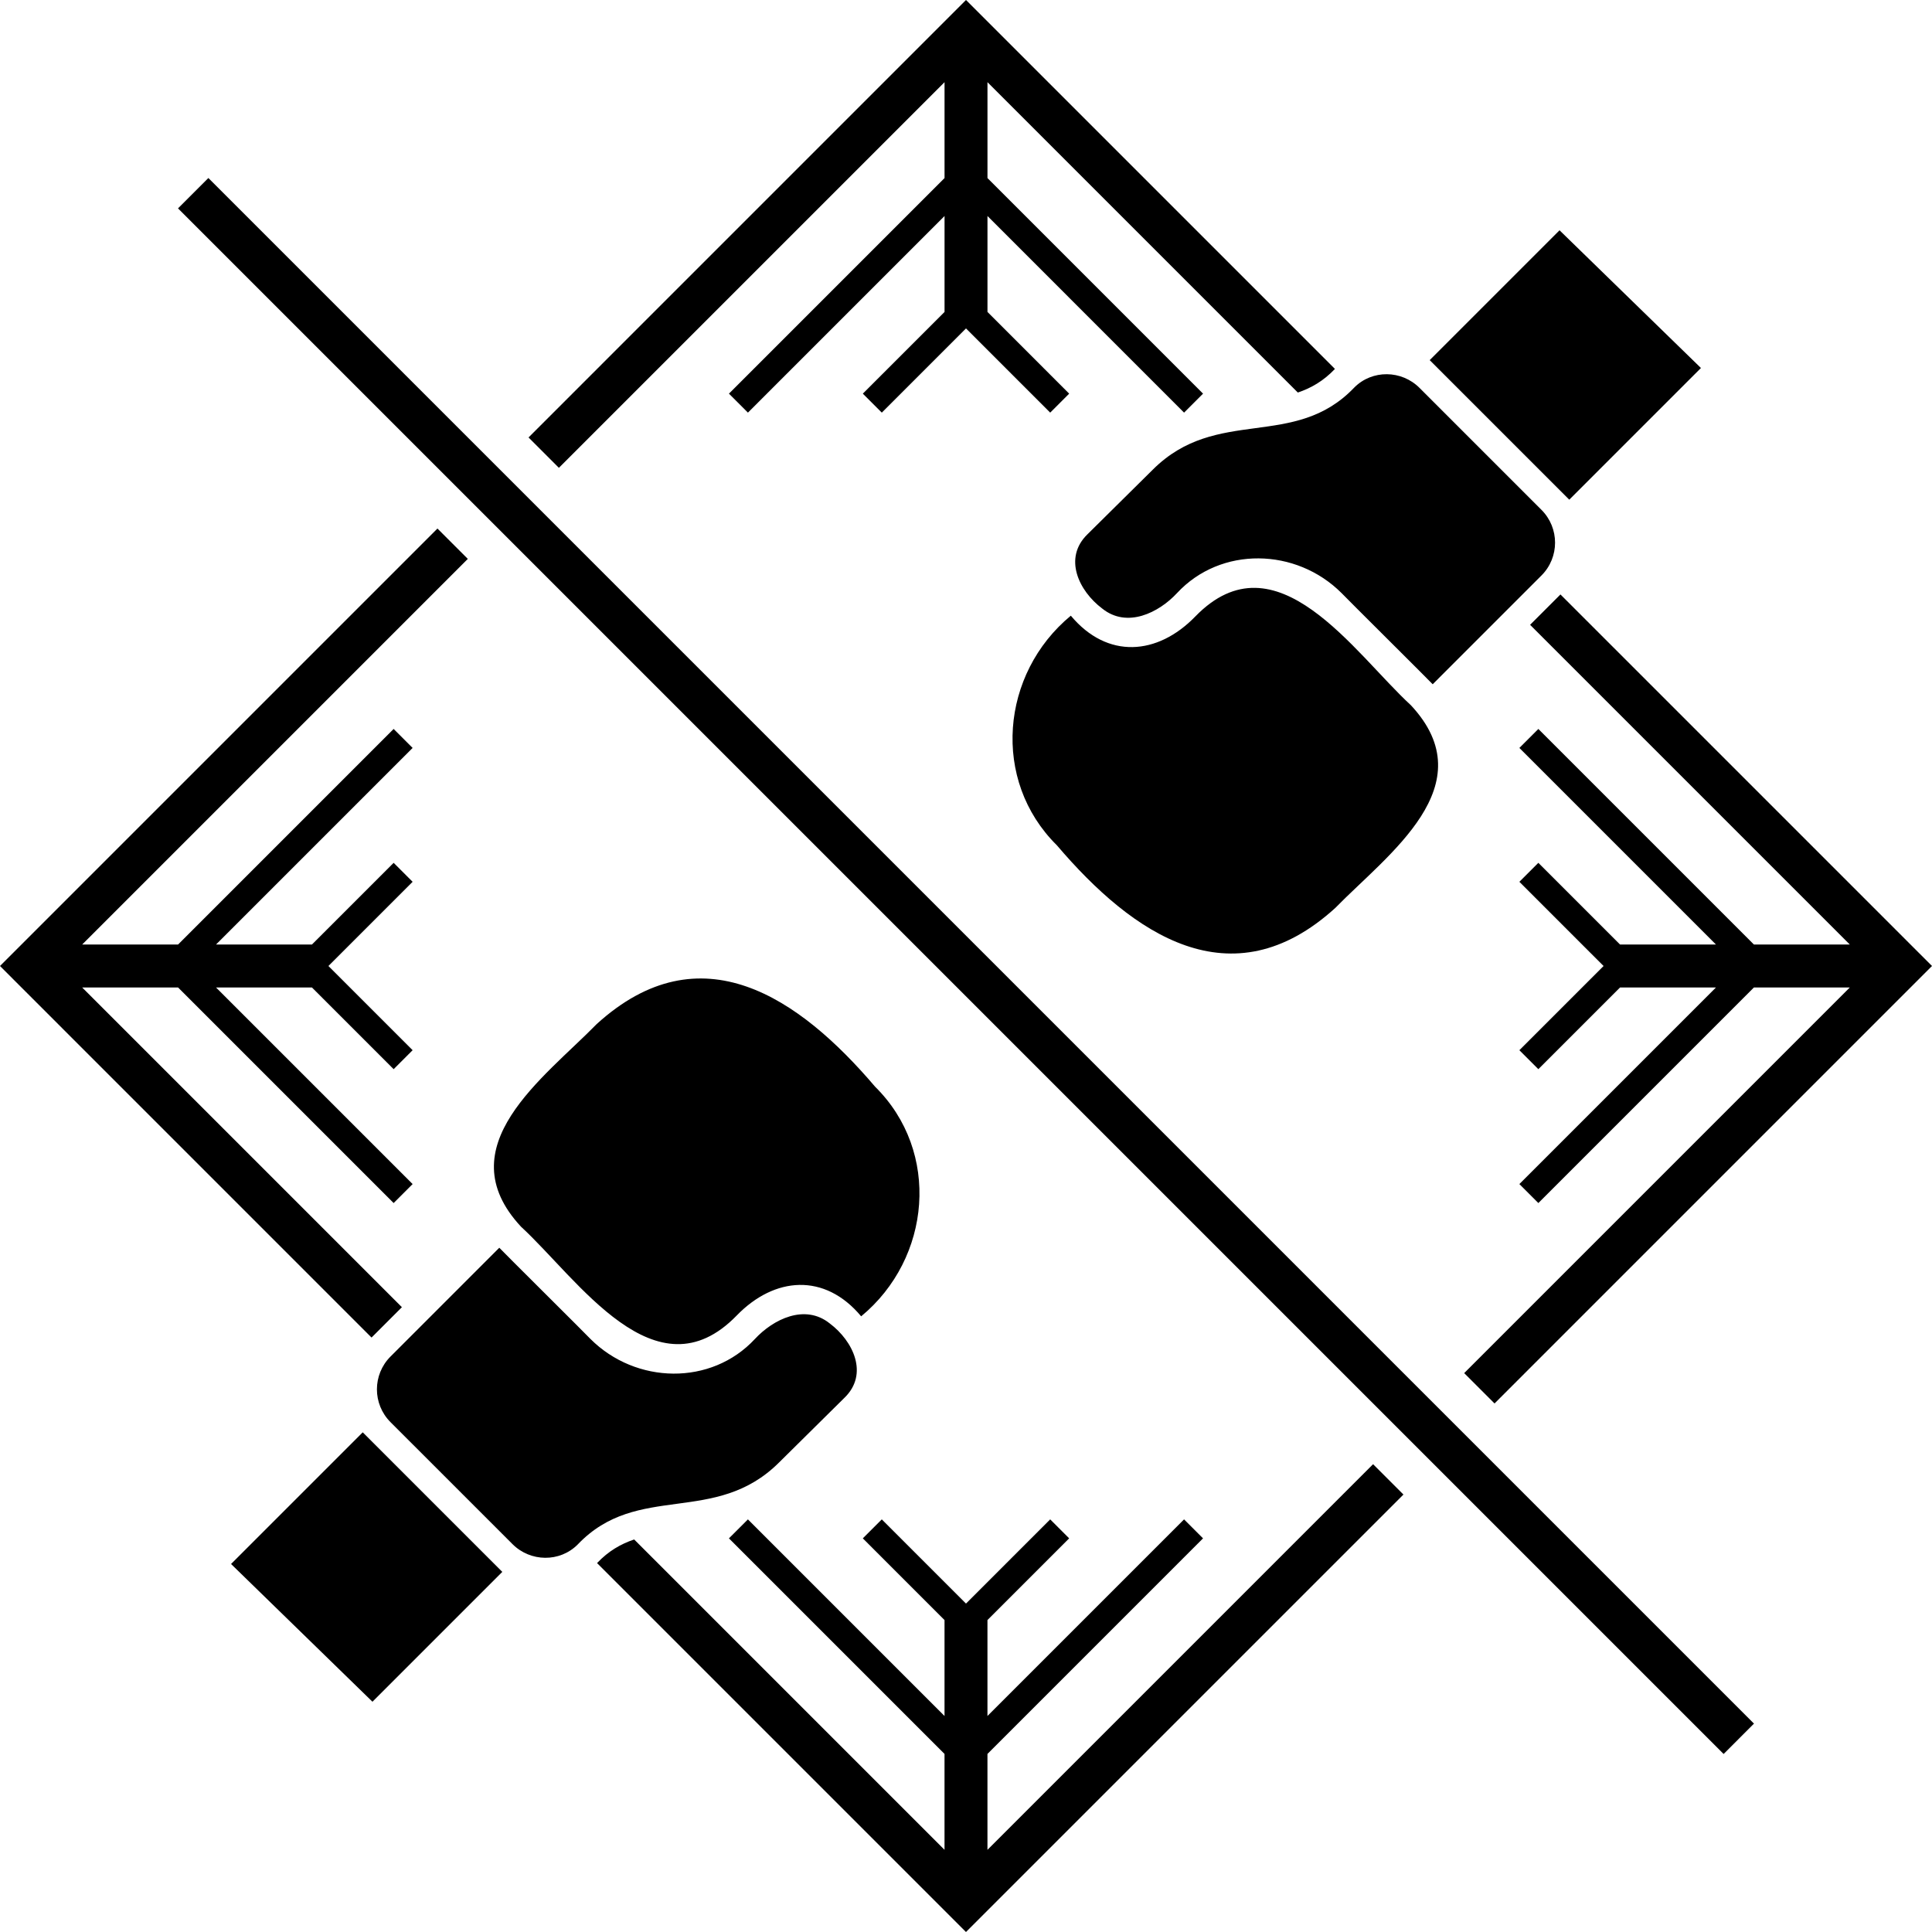 <svg enable-background="new 0 0 441.21 441.212" height="316.228" viewBox="0 0 441.21 441.212" width="316.228" xmlns="http://www.w3.org/2000/svg"><path d="m192.846 319.216c5.608-5.424 1.998-12.956-3.346-16.972-5.688-4.574-12.934-.95-17.092 3.528-9.98 10.754-27.196 10.374-37.572 0-.188-.266-20.62-20.552-20.812-20.824l-24.842 24.844c-4.138 4.138-4.138 10.848 0 14.986l27.85 27.848c4.106 4.11 10.814 4.204 14.908.08 13.678-14.35 31.394-4.15 46.006-18.75.092-.076 8.56-8.46 14.9-14.74m-110.008 7.884-30.072 30.07 32.292 31.454 29.652-29.652c-.074-.072-31.8-31.798-31.872-31.872m17.064-206.396-99.902 99.902 84.85 84.852 6.932-6.934-73.016-73.016h21.9l49.23 49.232 4.334-4.334-44.898-44.898h21.906l18.658 18.66 4.334-4.334-19.228-19.228 19.228-19.228-4.334-4.332-18.658 18.658h-21.906l44.898-44.898-4.334-4.334-49.23 49.232h-21.898l88.068-88.068zm125.604 301.742v-21.9l49.232-49.232-4.332-4.332-44.9 44.898v-21.906l18.66-18.66-4.332-4.332-19.23 19.228-19.228-19.228-4.332 4.332 18.658 18.66v21.906l-44.898-44.898-4.334 4.332 49.232 49.232v21.898l-70.874-70.876c-3.054 1.032-5.836 2.622-8.452 5.366l-.024.026 84.252 84.252 99.904-99.902-6.934-6.934zm-57.254-122.032c8.612-8.87 20.074-9.794 28.412.196 16.012-13.23 18.208-37.598 3.178-52.446-17.28-20.298-39.822-35.9-63.57-14.302-12.016 12.3-34.344 27.956-17.286 46.282 12.938 11.89 30.764 39.332 49.266 20.27m-127.598-252.826 352.97 352.97 6.932-6.934-352.97-352.97zm175.05-28.82v21.898l-49.234 49.232 4.334 4.334 44.9-44.9v21.906l-18.66 18.66 4.332 4.334 19.228-19.228 19.23 19.228 4.332-4.334-18.658-18.66v-21.906l44.898 44.9 4.332-4.334-49.23-49.232v-21.898l70.876 70.878c3.05-1.034 5.834-2.622 8.45-5.368l.024-.024-84.254-84.254-99.902 99.904 6.932 6.934zm142.668 95.346 30.072-30.072-32.294-31.452-29.65 29.652c.074.072 31.8 31.796 31.872 31.872m-17.064 206.396 99.902-99.904-84.85-84.85-6.932 6.934 73.014 73.014h-21.898l-49.23-49.23-4.334 4.332 44.898 44.898h-21.906l-18.658-18.658-4.334 4.332 19.228 19.23-19.228 19.228 4.334 4.332 18.658-18.658h21.906l-44.898 44.896 4.334 4.334 49.23-49.23h21.898l-88.066 88.068zm-68.35-179.712c-8.612 8.872-20.074 9.794-28.414-.194-16.012 13.228-18.208 37.596-3.178 52.444 17.282 20.3 39.822 35.9 63.57 14.304 12.018-12.3 34.348-27.956 17.286-46.282-12.936-11.892-30.762-39.332-49.264-20.272m-9.696-33.542c14.616-14.598 32.33-4.398 46.008-18.75 4.092-4.124 10.8-4.028 14.908.08l27.848 27.85c4.138 4.138 4.138 10.848 0 14.986l-24.84 24.842c-.192-.27-20.624-20.556-20.812-20.822-10.374-10.376-27.592-10.756-37.574-.002-4.158 4.48-11.404 8.104-17.092 3.528-5.342-4.016-8.952-11.548-3.344-16.972 6.342-6.28 14.808-14.664 14.898-14.74"/></svg>